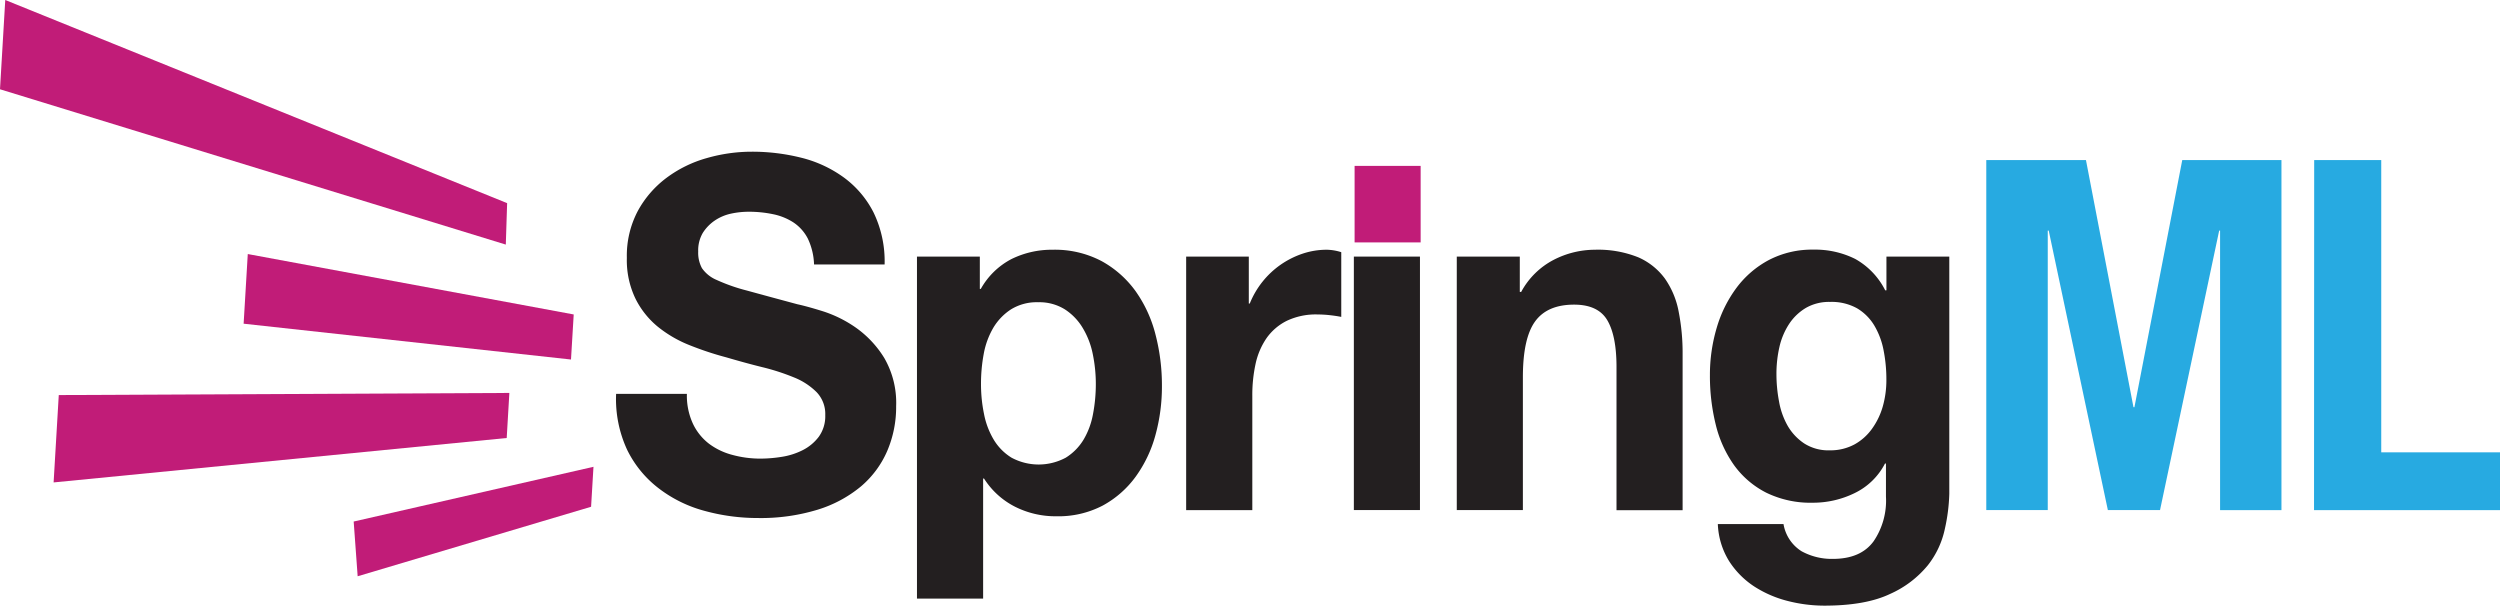 <svg id="Layer_1" data-name="Layer 1" xmlns="http://www.w3.org/2000/svg" viewBox="0 0 470.49 113.98"><defs><style>.cls-1{fill:#231f20;}.cls-2{fill:#27aae1;}.cls-3{fill:#c11c78;}</style></defs><path class="cls-1" d="M136.39,90.62a10.3,10.3,0,0,0,3,3.74,12.61,12.61,0,0,0,4.42,2.12,20,20,0,0,0,5.26.7,25.64,25.64,0,0,0,4-.33A13.23,13.23,0,0,0,157,95.61a8.71,8.71,0,0,0,3.07-2.54A6.6,6.6,0,0,0,161.29,89a5.93,5.93,0,0,0-1.63-4.33,12.68,12.68,0,0,0-4.25-2.77,41.33,41.33,0,0,0-6-1.94c-2.22-.55-4.47-1.17-6.75-1.84a59.36,59.36,0,0,1-6.83-2.26,23,23,0,0,1-6-3.46,16.1,16.1,0,0,1-4.25-5.31,16.68,16.68,0,0,1-1.63-7.7,18,18,0,0,1,2.06-8.81,19.31,19.31,0,0,1,5.39-6.23A23.05,23.05,0,0,1,139,40.62a30.59,30.59,0,0,1,8.42-1.2,37.86,37.86,0,0,1,9.42,1.15,23,23,0,0,1,8,3.74,18.55,18.55,0,0,1,5.56,6.59,21.08,21.08,0,0,1,2.06,9.74H159.18A12.21,12.21,0,0,0,158,55.75a8.11,8.11,0,0,0-2.67-3,11.11,11.11,0,0,0-3.82-1.56,22.11,22.11,0,0,0-4.69-.47,15.73,15.73,0,0,0-3.33.37,8.77,8.77,0,0,0-3,1.29,8,8,0,0,0-2.24,2.31,6.48,6.48,0,0,0-.87,3.51,6.1,6.1,0,0,0,.7,3.13,6.32,6.32,0,0,0,2.76,2.22,33.86,33.86,0,0,0,5.7,2q3.63,1,9.51,2.58c1.16.25,2.79.69,4.86,1.34a23.21,23.21,0,0,1,6.18,3.09,19.42,19.42,0,0,1,5.3,5.67,16.82,16.82,0,0,1,2.24,9.09,21,21,0,0,1-1.67,8.4,18.21,18.21,0,0,1-4.95,6.69,23.59,23.59,0,0,1-8.15,4.38,36.59,36.59,0,0,1-11.26,1.57,37.75,37.75,0,0,1-10-1.34,24.6,24.6,0,0,1-8.59-4.2A20.4,20.4,0,0,1,124,95.51,22.67,22.67,0,0,1,121.93,85h13.32A12.57,12.57,0,0,0,136.39,90.62Z" transform="translate(-5.98 -10.87)"/><path class="cls-1" d="M190.38,59.16v6.09h.18a14.05,14.05,0,0,1,5.78-5.63,17.14,17.14,0,0,1,7.72-1.75,18.86,18.86,0,0,1,9.2,2.12,19.38,19.38,0,0,1,6.4,5.63,24.45,24.45,0,0,1,3.77,8.17,37.93,37.93,0,0,1,1.22,9.73,34.37,34.37,0,0,1-1.22,9.23,24,24,0,0,1-3.73,7.84,18.7,18.7,0,0,1-6.22,5.44,18,18,0,0,1-8.72,2,16.91,16.91,0,0,1-7.76-1.8,14.88,14.88,0,0,1-5.83-5.3H191v22.6H178.55V59.16ZM206.56,97a10.22,10.22,0,0,0,3.33-3.37,14.43,14.43,0,0,0,1.79-4.84,30.17,30.17,0,0,0,.53-5.63,27.86,27.86,0,0,0-.57-5.63,15.33,15.33,0,0,0-1.89-4.93,10.68,10.68,0,0,0-3.37-3.51,9.06,9.06,0,0,0-5-1.34,9.23,9.23,0,0,0-5.13,1.34,10.59,10.59,0,0,0-3.33,3.46,15.06,15.06,0,0,0-1.8,4.89,30.66,30.66,0,0,0-.52,5.72,27.86,27.86,0,0,0,.57,5.63A14.92,14.92,0,0,0,193,93.62,10.06,10.06,0,0,0,196.34,97a10.77,10.77,0,0,0,10.22,0Z" transform="translate(-5.98 -10.87)"/><path class="cls-1" d="M241,59.16V68h.18A16.37,16.37,0,0,1,247,60.68a16.42,16.42,0,0,1,4.12-2.07,14.24,14.24,0,0,1,4.56-.74,9.5,9.5,0,0,1,2.72.46V70.51c-.59-.12-1.29-.23-2.1-.32a21.78,21.78,0,0,0-2.37-.14,12.71,12.71,0,0,0-5.79,1.2,10.27,10.27,0,0,0-3.81,3.27,13.61,13.61,0,0,0-2.06,4.85,27.56,27.56,0,0,0-.61,6v21.5H229.21V59.16Z" transform="translate(-5.98 -10.87)"/><path class="cls-1" d="M273.21,59.16v47.7H260.77V59.16Z" transform="translate(-5.98 -10.87)"/><path class="cls-1" d="M292,59.16v6.65h.26a14.58,14.58,0,0,1,6.14-6.05,17,17,0,0,1,7.71-1.89,20.3,20.3,0,0,1,8.2,1.43,12.34,12.34,0,0,1,5,4,15.89,15.89,0,0,1,2.58,6.18,40.13,40.13,0,0,1,.75,8.07v29.34H310.2V79.92c0-3.93-.59-6.87-1.75-8.81s-3.25-2.91-6.23-2.91c-3.39,0-5.84,1.07-7.36,3.19s-2.28,5.61-2.28,10.47v25H280.14V59.16Z" transform="translate(-5.98 -10.87)"/><path class="cls-1" d="M372,110.37a16.61,16.61,0,0,1-3.2,6.87,19.3,19.3,0,0,1-7.1,5.4q-4.65,2.22-12.45,2.21a27.8,27.8,0,0,1-6.79-.87,21.12,21.12,0,0,1-6.31-2.72,16.05,16.05,0,0,1-4.74-4.76,14.25,14.25,0,0,1-2.14-7h12.36a7.48,7.48,0,0,0,3.41,5.12,11.83,11.83,0,0,0,5.88,1.43q5.25,0,7.67-3.32a13.58,13.58,0,0,0,2.32-8.4V98.1h-.18a12.55,12.55,0,0,1-5.74,5.58,17.8,17.8,0,0,1-7.84,1.8,19,19,0,0,1-8.77-1.89,16.93,16.93,0,0,1-6.05-5.17,22.19,22.19,0,0,1-3.46-7.66,38.1,38.1,0,0,1-1.09-9.27,31.09,31.09,0,0,1,1.27-8.9A23.78,23.78,0,0,1,332.81,65a18.32,18.32,0,0,1,6.09-5.21,17.58,17.58,0,0,1,8.37-1.94,16.88,16.88,0,0,1,7.85,1.75,13.9,13.9,0,0,1,5.65,5.91H361V59.16h11.83v44.66A34.07,34.07,0,0,1,372,110.37ZM355,94.5a10,10,0,0,0,3.33-3,13.54,13.54,0,0,0,2-4.2,18.19,18.19,0,0,0,.66-4.94,28.49,28.49,0,0,0-.53-5.58,14.41,14.41,0,0,0-1.75-4.66,9.36,9.36,0,0,0-3.24-3.23,9.83,9.83,0,0,0-5.09-1.2,8.72,8.72,0,0,0-4.51,1.11,9.72,9.72,0,0,0-3.16,3,13.18,13.18,0,0,0-1.84,4.33,22.59,22.59,0,0,0-.57,5.13,27.49,27.49,0,0,0,.48,5.12A14.18,14.18,0,0,0,342.41,91a10,10,0,0,0,3.11,3.32,8.41,8.41,0,0,0,4.82,1.3A9.49,9.49,0,0,0,355,94.5Z" transform="translate(-5.98 -10.87)"/><path class="cls-2" d="M398.55,41l8.94,46.5h.18l9-46.5h18.67v65.87H423.79V54.27h-.17l-11.13,52.59h-9.82L391.54,54.27h-.18v52.59H379.79V41Z" transform="translate(-5.98 -10.87)"/><path class="cls-2" d="M441.5,41h12.62V96h22.35v10.88h-35Z" transform="translate(-5.98 -10.87)"/><polygon class="cls-3" points="0.99 0 95.44 38.23 95.19 46.03 0 16.8 0.99 0"/><polygon class="cls-3" points="46.63 47.81 107.97 59.18 107.46 67.66 45.85 60.92 46.63 47.81"/><polygon class="cls-3" points="11.06 74.35 10.09 90.79 95.36 82.43 95.86 73.95 11.06 74.35"/><polygon class="cls-3" points="66.56 98.15 67.31 108.45 111.24 95.37 111.69 87.85 66.56 98.15"/><rect class="cls-3" x="254.93" y="31.22" width="12.43" height="14.4"/></svg>